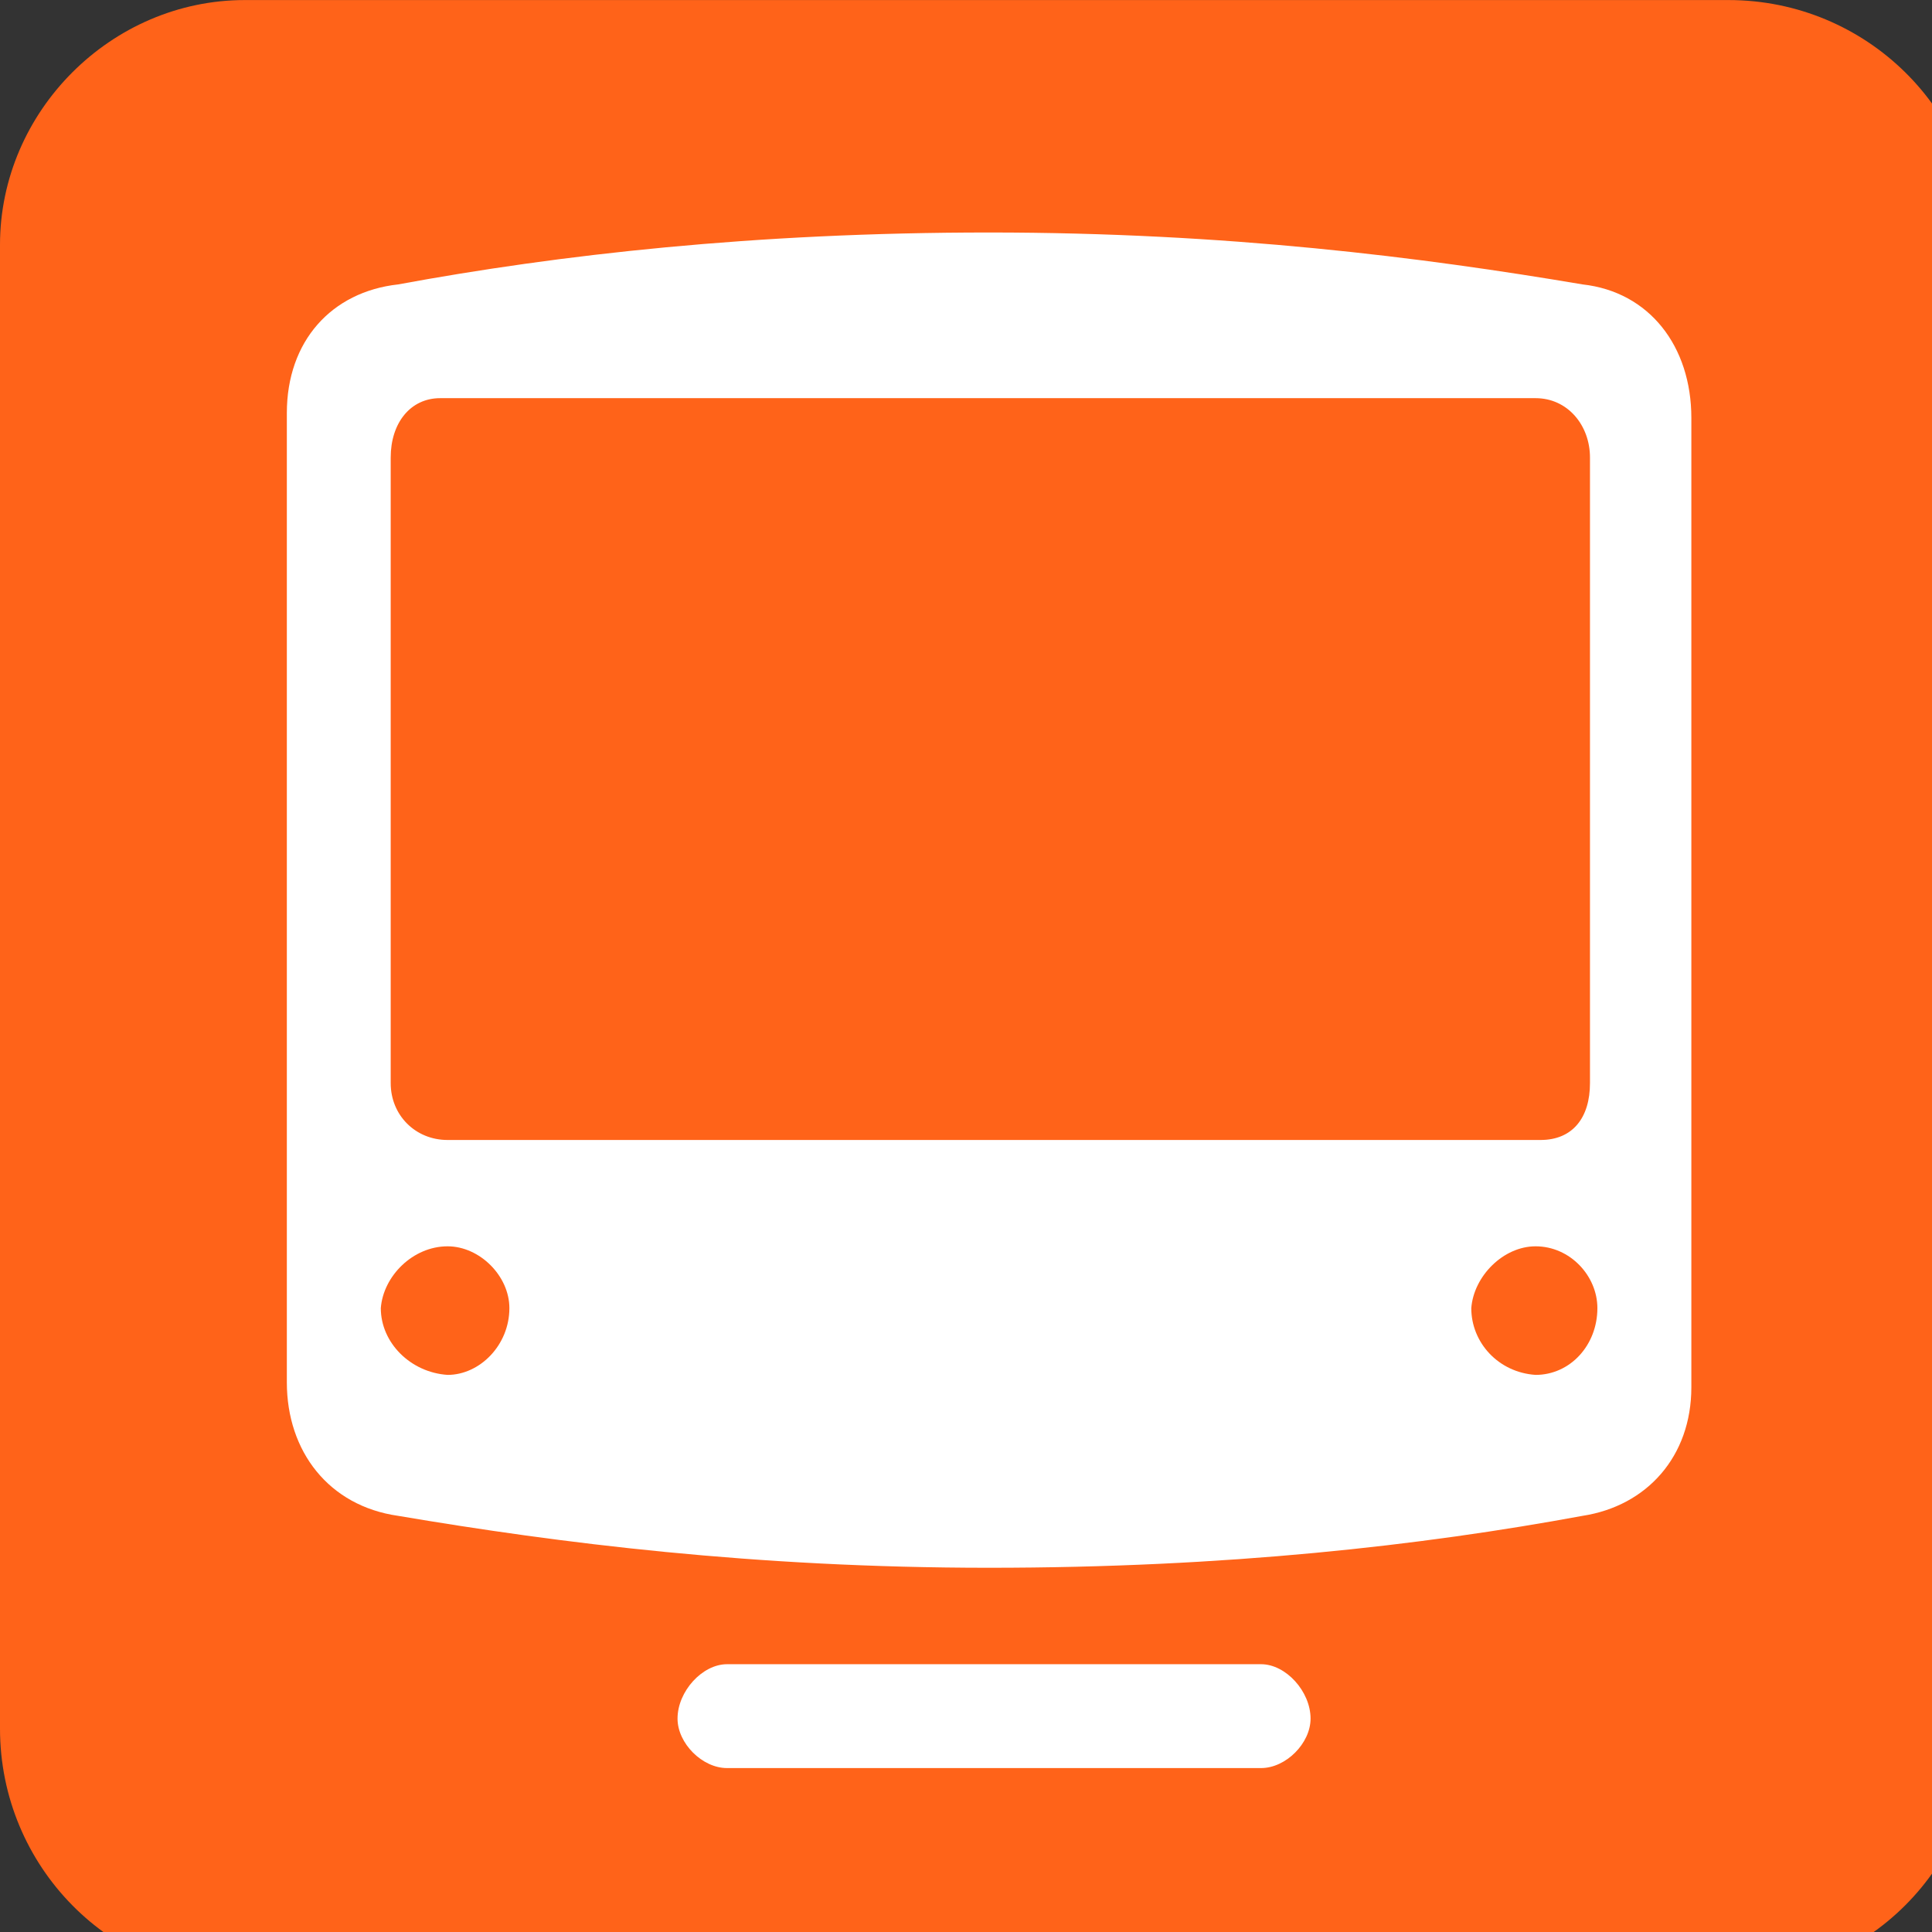 <?xml version="1.0" encoding="UTF-8" standalone="no"?>
<!-- Generator: Adobe Illustrator 19.2.0, SVG Export Plug-In . SVG Version: 6.00 Build 0)  -->

<svg
   xmlns:dc="http://purl.org/dc/elements/1.1/"
   xmlns:cc="http://creativecommons.org/ns#"
   xmlns:rdf="http://www.w3.org/1999/02/22-rdf-syntax-ns#"
   xmlns:svg="http://www.w3.org/2000/svg"
   xmlns="http://www.w3.org/2000/svg"
   xmlns:sodipodi="http://sodipodi.sourceforge.net/DTD/sodipodi-0.dtd"
   xmlns:inkscape="http://www.inkscape.org/namespaces/inkscape"
   version="1.1"
   id="Layer_1"
   x="0px"
   y="0px"
   viewBox="0 0 16 16"
   enable-background="new 0 0 1024 1024"
   xml:space="preserve"
   sodipodi:docname="icon-subway-station-2.svg"
   width="16"
   height="16"
   inkscape:version="0.92.2 5c3e80d, 2017-08-06"><rect x="0" y="0" width="16" height="16" fill="#333333" stroke="none"/><defs
     id="defs13" /><sodipodi:namedview
     pagecolor="#ffffff"
     bordercolor="#666666"
     borderopacity="1"
     objecttolerance="10"
     gridtolerance="10"
     guidetolerance="10"
     inkscape:pageopacity="0"
     inkscape:pageshadow="2"
     inkscape:window-width="1377"
     inkscape:window-height="742"
     id="namedview11"
     showgrid="false"
     inkscape:zoom="15.07"
     inkscape:cx="18.555727"
     inkscape:cy="7.9786358"
     inkscape:window-x="291"
     inkscape:window-y="1132"
     inkscape:window-maximized="0"
     inkscape:current-layer="Layer_1" /><g
     id="g4"
     transform="matrix(0.017,0,0,0.017,-0.521,-0.51)"><path
       class="path1 fill-color14"
       d="M 871.036,993.287 H 154.225 C 86.361,993.287 31.342,938.272 31.342,870.404 V 153.593 C 31.342,85.729 86.357,30.71 154.225,30.71 h 716.811 c 67.864,0 122.883,55.015 122.883,122.883 v 716.811 c 0,67.868 -55.018,122.883 -122.883,122.883 z"
       id="path2"
       inkscape:connector-curvature="0"
       style="fill:#ffffff" /></g><g
     id="g8"
     transform="matrix(0.016,0,0,0.016,-5.1567021e-4,-0.001)"><path
       class="path2 fill-color13"
       d="M 0.033,126.799 C 0.033,57.685 57.627,0.09 126.742,0.09 h 767.931 c 71.676,0 129.27,57.594 129.27,126.709 V 894.73 c 0,71.672 -57.594,129.27 -129.27,129.27 H 126.742 C 57.628,1024 0.033,966.406 0.033,894.73 Z m 511.956,-6.398 c -121.59,0 -222.7,11.517 -305.892,26.877 -34.557,3.84 -57.594,29.438 -57.594,66.553 v 501.715 c 0,35.836 21.758,63.995 57.594,69.114 83.192,14.078 184.303,26.877 305.892,26.877 122.868,0 223.979,-11.517 307.171,-26.877 33.278,-5.119 56.315,-30.717 56.315,-66.553 V 216.388 c 0,-37.115 -21.758,-65.274 -56.315,-69.114 C 735.968,133.2 634.857,120.401 511.989,120.401 Z M 197.138,677.149 c 1.279,-16.639 16.639,-31.996 34.557,-31.996 16.639,0 31.996,15.357 31.996,31.996 0,19.197 -15.357,34.557 -31.996,34.557 -19.2,-1.279 -34.557,-16.639 -34.557,-34.557 z m 5.119,-116.467 V 236.868 c 0,-17.918 10.238,-30.717 25.598,-30.717 h 566.99 c 16.639,0 28.156,14.078 28.156,30.717 v 323.81 c 0,17.918 -8.959,29.438 -25.598,29.438 H 231.696 c -16.639,0 -29.438,-12.795 -29.438,-29.435 z m 174.065,300.773 c -12.799,0 -25.598,14.078 -25.598,28.156 0,12.799 12.799,25.598 25.598,25.598 h 276.454 c 12.799,0 25.598,-12.799 25.598,-25.598 0,-14.078 -12.799,-28.156 -25.598,-28.156 z M 761.566,677.149 c 1.279,-16.639 16.636,-31.996 33.275,-31.996 17.918,0 31.996,15.357 31.996,31.996 0,19.197 -14.078,34.557 -31.996,34.557 -19.197,-1.279 -33.275,-16.639 -33.275,-34.557 z"
       id="path6"
       inkscape:connector-curvature="0"
       style="fill:#ff6319" /></g></svg>